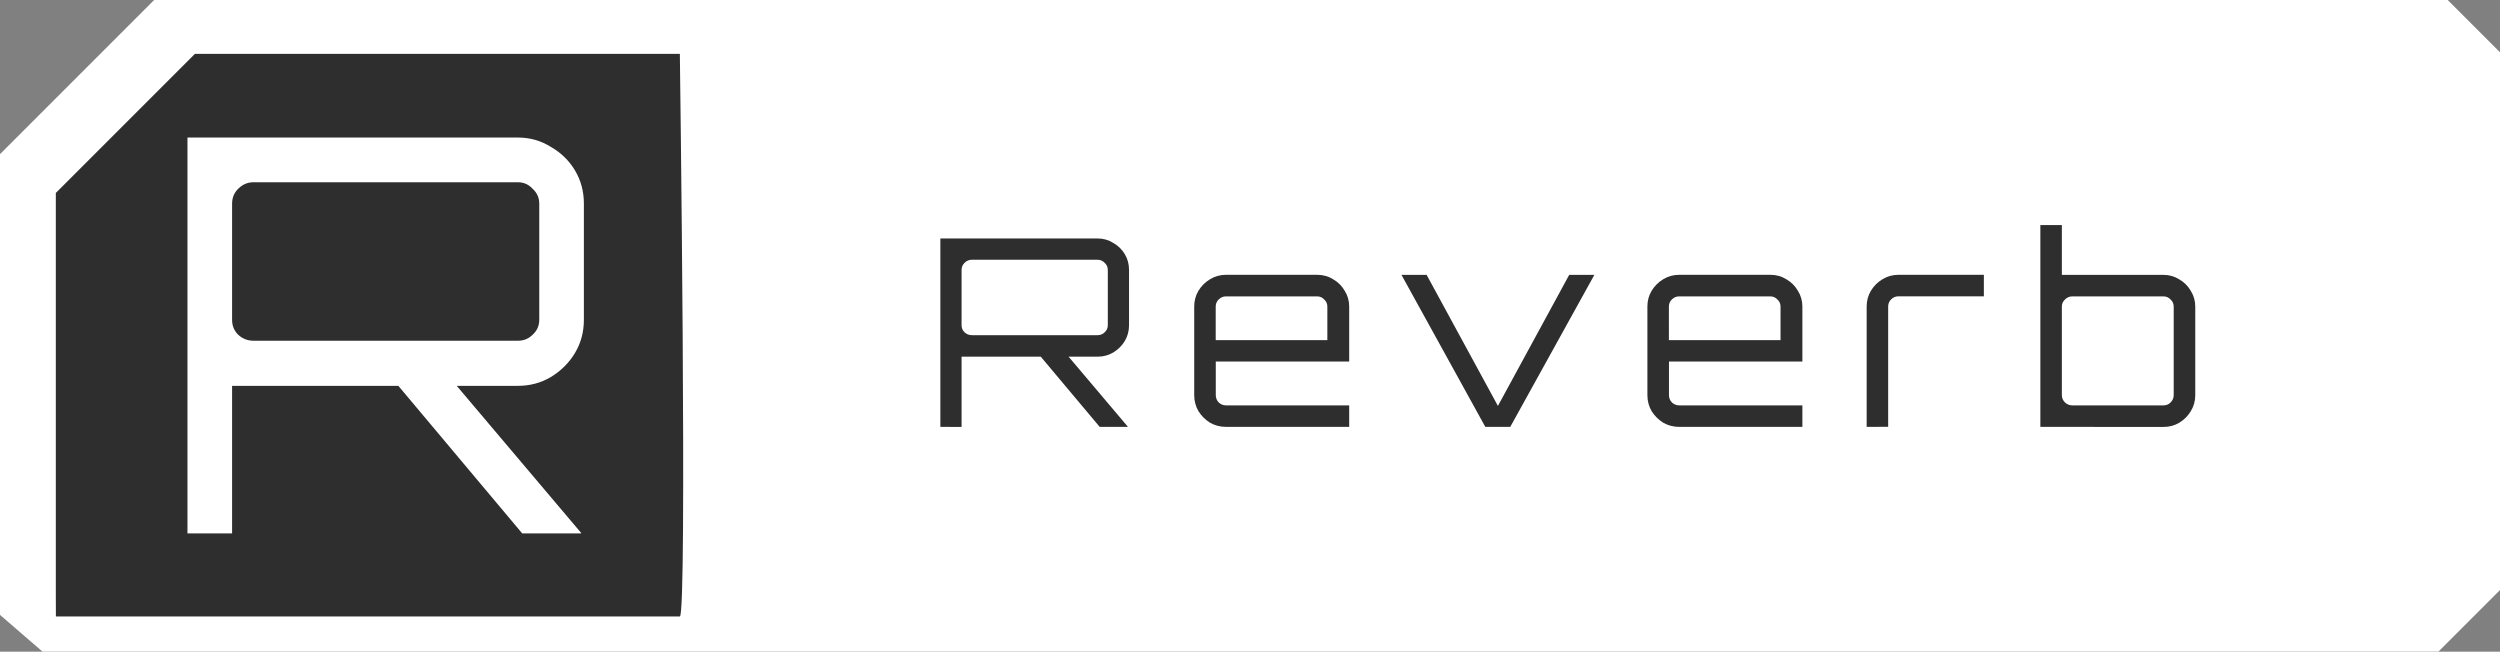 <svg
   width="36.861mm"
   height="9.608mm"
   viewBox="0 0 36.861 9.608"
   version="1.1"
   id="reverb_button"
   fx="reverb"
   class="fx_svg"
   xml:space="preserve"
   inkscape:version="1.3 (0e150ed6c4, 2023-07-21)"
   sodipodi:docname="drawing.svg"
   xmlns:inkscape="http://www.inkscape.org/namespaces/inkscape"
   xmlns:sodipodi="http://sodipodi.sourceforge.net/DTD/sodipodi-0.dtd"
   xmlns="http://www.w3.org/2000/svg"
   xmlns:svg="http://www.w3.org/2000/svg"><rect x="0" y="0" width="36.861" height="9.608" fill="#808080" stroke="none"/><sodipodi:namedview
     id="namedview1"
     pagecolor="#505050"
     bordercolor="#eeeeee"
     borderopacity="1"
     inkscape:showpageshadow="0"
     inkscape:pageopacity="0"
     inkscape:pagecheckerboard="0"
     inkscape:deskcolor="#505050"
     inkscape:document-units="mm"
     inkscape:zoom="2.9757807"
     inkscape:cx="396.53459"
     inkscape:cy="1417.9472"
     inkscape:window-width="2560"
     inkscape:window-height="1377"
     inkscape:window-x="-8"
     inkscape:window-y="-8"
     inkscape:window-maximized="1"
     inkscape:current-layer="layer1"
     showgrid="false" /><defs
     id="defs1" /><g
     inkscape:label="Layer 1"
     inkscape:groupmode="layer"
     id="layer1"
     transform="translate(-167.087,-351.744)"><g
       id="g2"><path
         style="fill:#ffffff;stroke-width:0.353;stroke-dashoffset:1.361"
         d="m 167.087,360.81 v -6.793 l 2.273,-2.273 h 33.817 l 0.771,0.771 v 7.929 l -0.908,0.908 h -35.326 z"
         id="path2-4-7"
         class="bg"
         sodipodi:nodetypes="ccccccccc" /><path
         d="m 183.301,358.038 -0.908,-1.082 h 0.41 l 0.912,1.078 v 0.004 z m -2.349,0 v -2.778 h 2.318 q 0.128,0 0.232,0.066 0.108,0.062 0.17,0.166 0.062,0.104 0.062,0.232 v 0.815 q 0,0.128 -0.062,0.232 -0.062,0.104 -0.17,0.17 -0.104,0.062 -0.232,0.062 h -2.005 v 1.036 z m 0.464,-1.352 h 1.855 q 0.062,0 0.104,-0.043 0.046,-0.043 0.046,-0.104 v -0.815 q 0,-0.062 -0.046,-0.104 -0.043,-0.046 -0.104,-0.046 h -1.855 q -0.062,0 -0.108,0.046 -0.043,0.043 -0.043,0.104 v 0.815 q 0,0.062 0.043,0.104 0.046,0.043 0.108,0.043 z m 3.747,1.352 q -0.128,0 -0.236,-0.062 -0.104,-0.066 -0.17,-0.17 -0.062,-0.108 -0.062,-0.236 v -1.306 q 0,-0.128 0.062,-0.232 0.066,-0.108 0.17,-0.17 0.108,-0.066 0.236,-0.066 h 1.345 q 0.131,0 0.236,0.066 0.108,0.062 0.17,0.17 0.066,0.104 0.066,0.232 v 0.811 h -1.967 v 0.495 q 0,0.062 0.043,0.108 0.046,0.043 0.108,0.043 h 1.816 v 0.317 h -1.816 z m -0.151,-1.279 h 1.646 v -0.495 q 0,-0.062 -0.046,-0.104 -0.043,-0.046 -0.104,-0.046 h -1.345 q -0.062,0 -0.108,0.046 -0.043,0.043 -0.043,0.104 z m 3.975,1.279 v 0 l -1.236,-2.241 h 0.371 l 1.051,1.932 1.051,-1.932 h 0.371 l -1.24,2.241 z m 2.858,0 q -0.128,0 -0.236,-0.062 -0.104,-0.066 -0.17,-0.17 -0.062,-0.108 -0.062,-0.236 v -1.306 q 0,-0.128 0.062,-0.232 0.066,-0.108 0.17,-0.17 0.108,-0.066 0.236,-0.066 h 1.345 q 0.131,0 0.236,0.066 0.108,0.062 0.17,0.17 0.066,0.104 0.066,0.232 v 0.811 h -1.967 v 0.495 q 0,0.062 0.043,0.108 0.046,0.043 0.108,0.043 h 1.816 v 0.317 h -1.816 z m -0.151,-1.279 h 1.646 v -0.495 q 0,-0.062 -0.046,-0.104 -0.043,-0.046 -0.104,-0.046 h -1.345 q -0.062,0 -0.108,0.046 -0.043,0.043 -0.043,0.104 z m 2.916,1.279 v 0 -1.774 q 0,-0.128 0.062,-0.232 0.066,-0.108 0.17,-0.17 0.108,-0.066 0.236,-0.066 h 1.26 v 0.317 h -1.26 q -0.062,0 -0.108,0.046 -0.043,0.043 -0.043,0.104 v 1.774 z m 2.561,0 v 0 -2.975 h 0.317 v 0.734 h 1.499 q 0.128,0 0.232,0.066 0.108,0.062 0.17,0.17 0.066,0.104 0.066,0.232 v 1.306 q 0,0.128 -0.066,0.236 -0.062,0.104 -0.17,0.17 -0.104,0.062 -0.232,0.062 z m 0.471,-0.317 h 1.345 q 0.062,0 0.104,-0.043 0.046,-0.046 0.046,-0.108 v -1.306 q 0,-0.062 -0.046,-0.104 -0.043,-0.046 -0.104,-0.046 h -1.345 q -0.062,0 -0.108,0.046 -0.046,0.043 -0.046,0.104 v 1.306 q 0,0.062 0.046,0.108 0.046,0.043 0.108,0.043 z"
         id="text4-9"
         style="font-size:3.864px;font-family:Orbitron;-inkscape-font-specification:Orbitron;letter-spacing:0.575px;fill:#2e2e2e;stroke-width:0.068;stroke-dashoffset:1.361"
         aria-label="Reverb" /><path
         class="initial"
         style="fill:#2e2e2e;fill-opacity:1;stroke-width:0.353;stroke-dashoffset:1.361"
         d="m 167.91,360.538 v -5.949 l 2.051,-2.051 h 7.15 c 0,0 0.111,8.295 0,8.295 -0.111,0 -9.2,0 -9.2,0 z"
         id="path3-1-7" /><path
         d="m 174.787,359.609 -1.908,-2.273 h 0.86 l 1.916,2.265 v 0.008 z m -4.936,0 v -5.837 h 4.871 q 0.268,0 0.487,0.138 0.227,0.13 0.357,0.349 0.13,0.219 0.13,0.487 v 1.713 q 0,0.268 -0.13,0.487 -0.13,0.219 -0.357,0.357 -0.219,0.13 -0.487,0.13 h -4.213 v 2.176 z m 0.974,-2.841 h 3.897 q 0.13,0 0.219,-0.089 0.097,-0.089 0.097,-0.219 v -1.713 q 0,-0.13 -0.097,-0.219 -0.089,-0.097 -0.219,-0.097 h -3.897 q -0.13,0 -0.227,0.097 -0.089,0.089 -0.089,0.219 v 1.713 q 0,0.13 0.089,0.219 0.097,0.089 0.227,0.089 z"
         id="text5-66"
         style="font-size:8.118px;font-family:Orbitron;-inkscape-font-specification:Orbitron;letter-spacing:1.208px;fill:#ffffff;stroke-width:0.144;stroke-dashoffset:1.361"
         aria-label="R" /></g></g></svg>